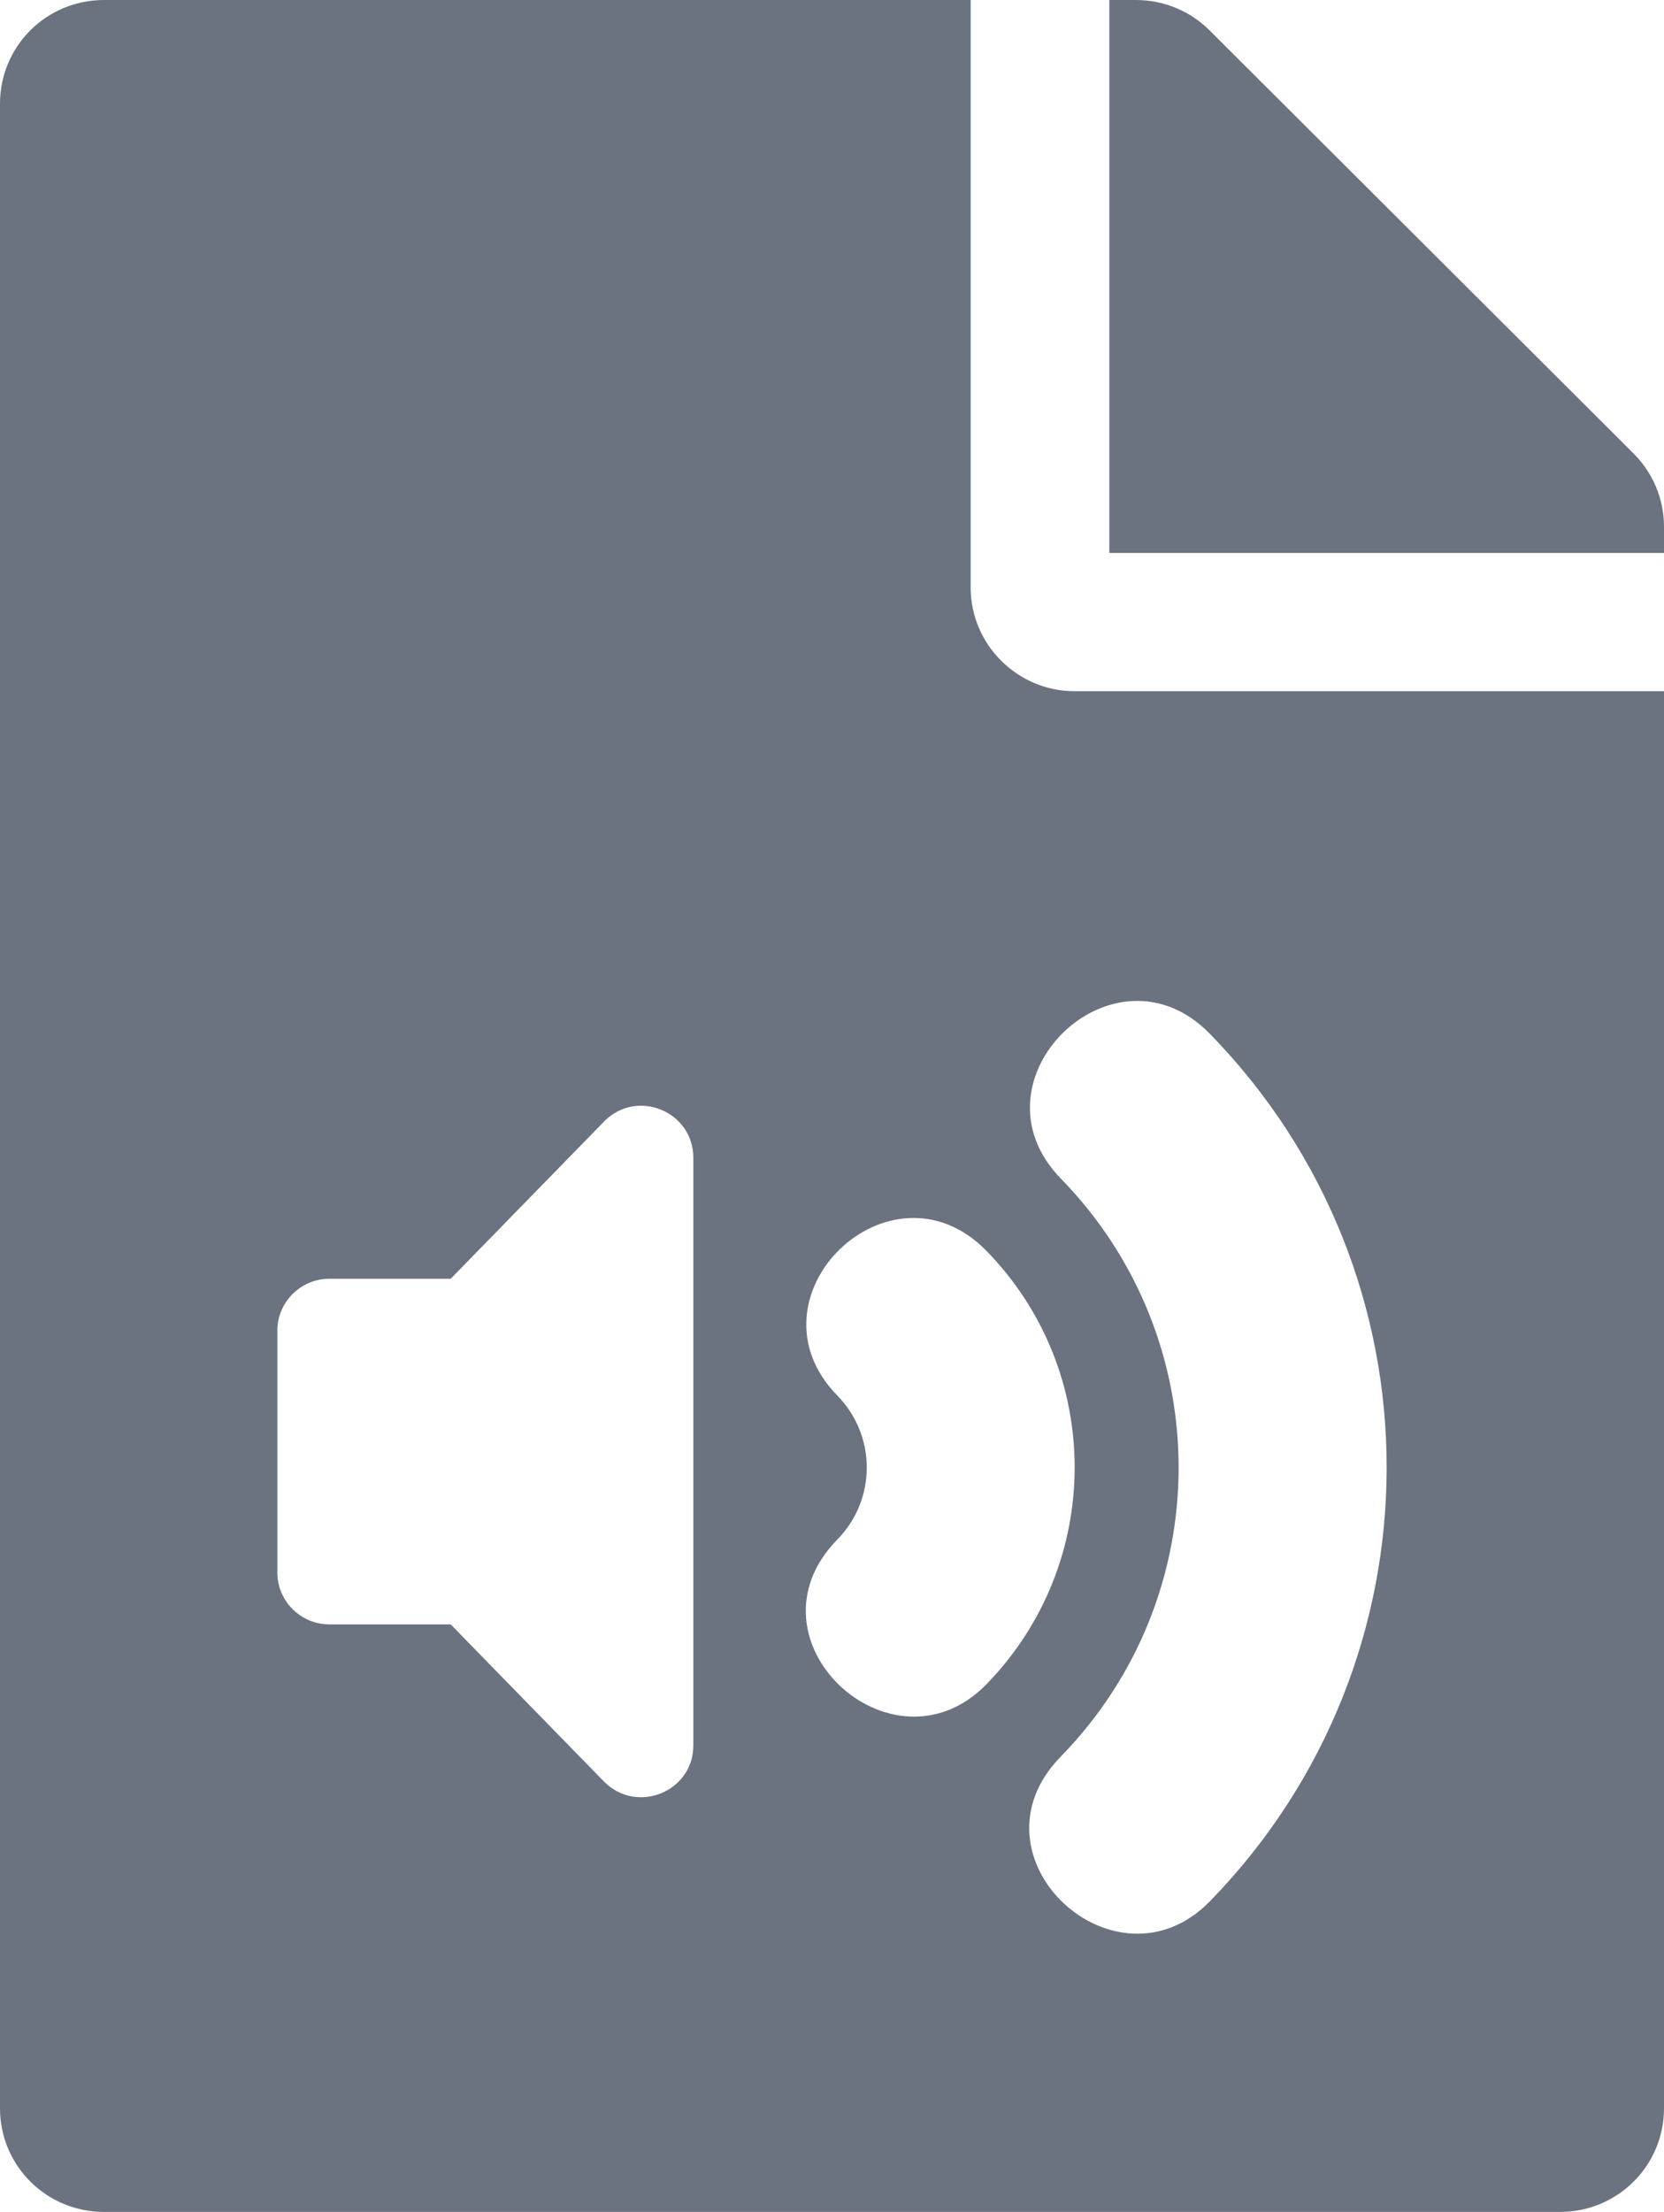 <svg width="67" height="89" viewBox="0 0 67 89" fill="none" xmlns="http://www.w3.org/2000/svg">
<path d="M39.083 23.641V0H4.188C1.867 0 0 1.86 0 4.172V84.828C0 87.14 1.867 89 4.188 89H62.812C65.133 89 67 87.14 67 84.828V27.812H43.271C40.968 27.812 39.083 25.935 39.083 23.641ZM27.917 70.227C27.917 72.087 25.666 73.008 24.34 71.704L18.146 65.359H13.26C12.109 65.359 11.167 64.421 11.167 63.273V53.539C11.167 52.392 12.109 51.453 13.26 51.453H18.146L24.34 45.108C25.666 43.787 27.917 44.726 27.917 46.586V70.227ZM33.709 61.952C35.297 60.336 35.297 57.763 33.709 56.147C29.853 52.183 35.838 46.377 39.712 50.323C44.457 55.173 44.457 62.908 39.712 67.776C35.908 71.652 29.784 65.968 33.709 61.952ZM48.715 41.597C58.206 51.314 58.206 66.767 48.715 76.502C44.911 80.395 38.769 74.711 42.712 70.678C49.029 64.212 49.046 53.904 42.712 47.42C38.856 43.457 44.859 37.634 48.715 41.597ZM67 21.19V22.25H44.667V0H45.731C46.848 0 47.912 0.435 48.697 1.217L65.779 18.252C66.564 19.034 67 20.095 67 21.19Z" fill="#6B7280"/>
</svg>
